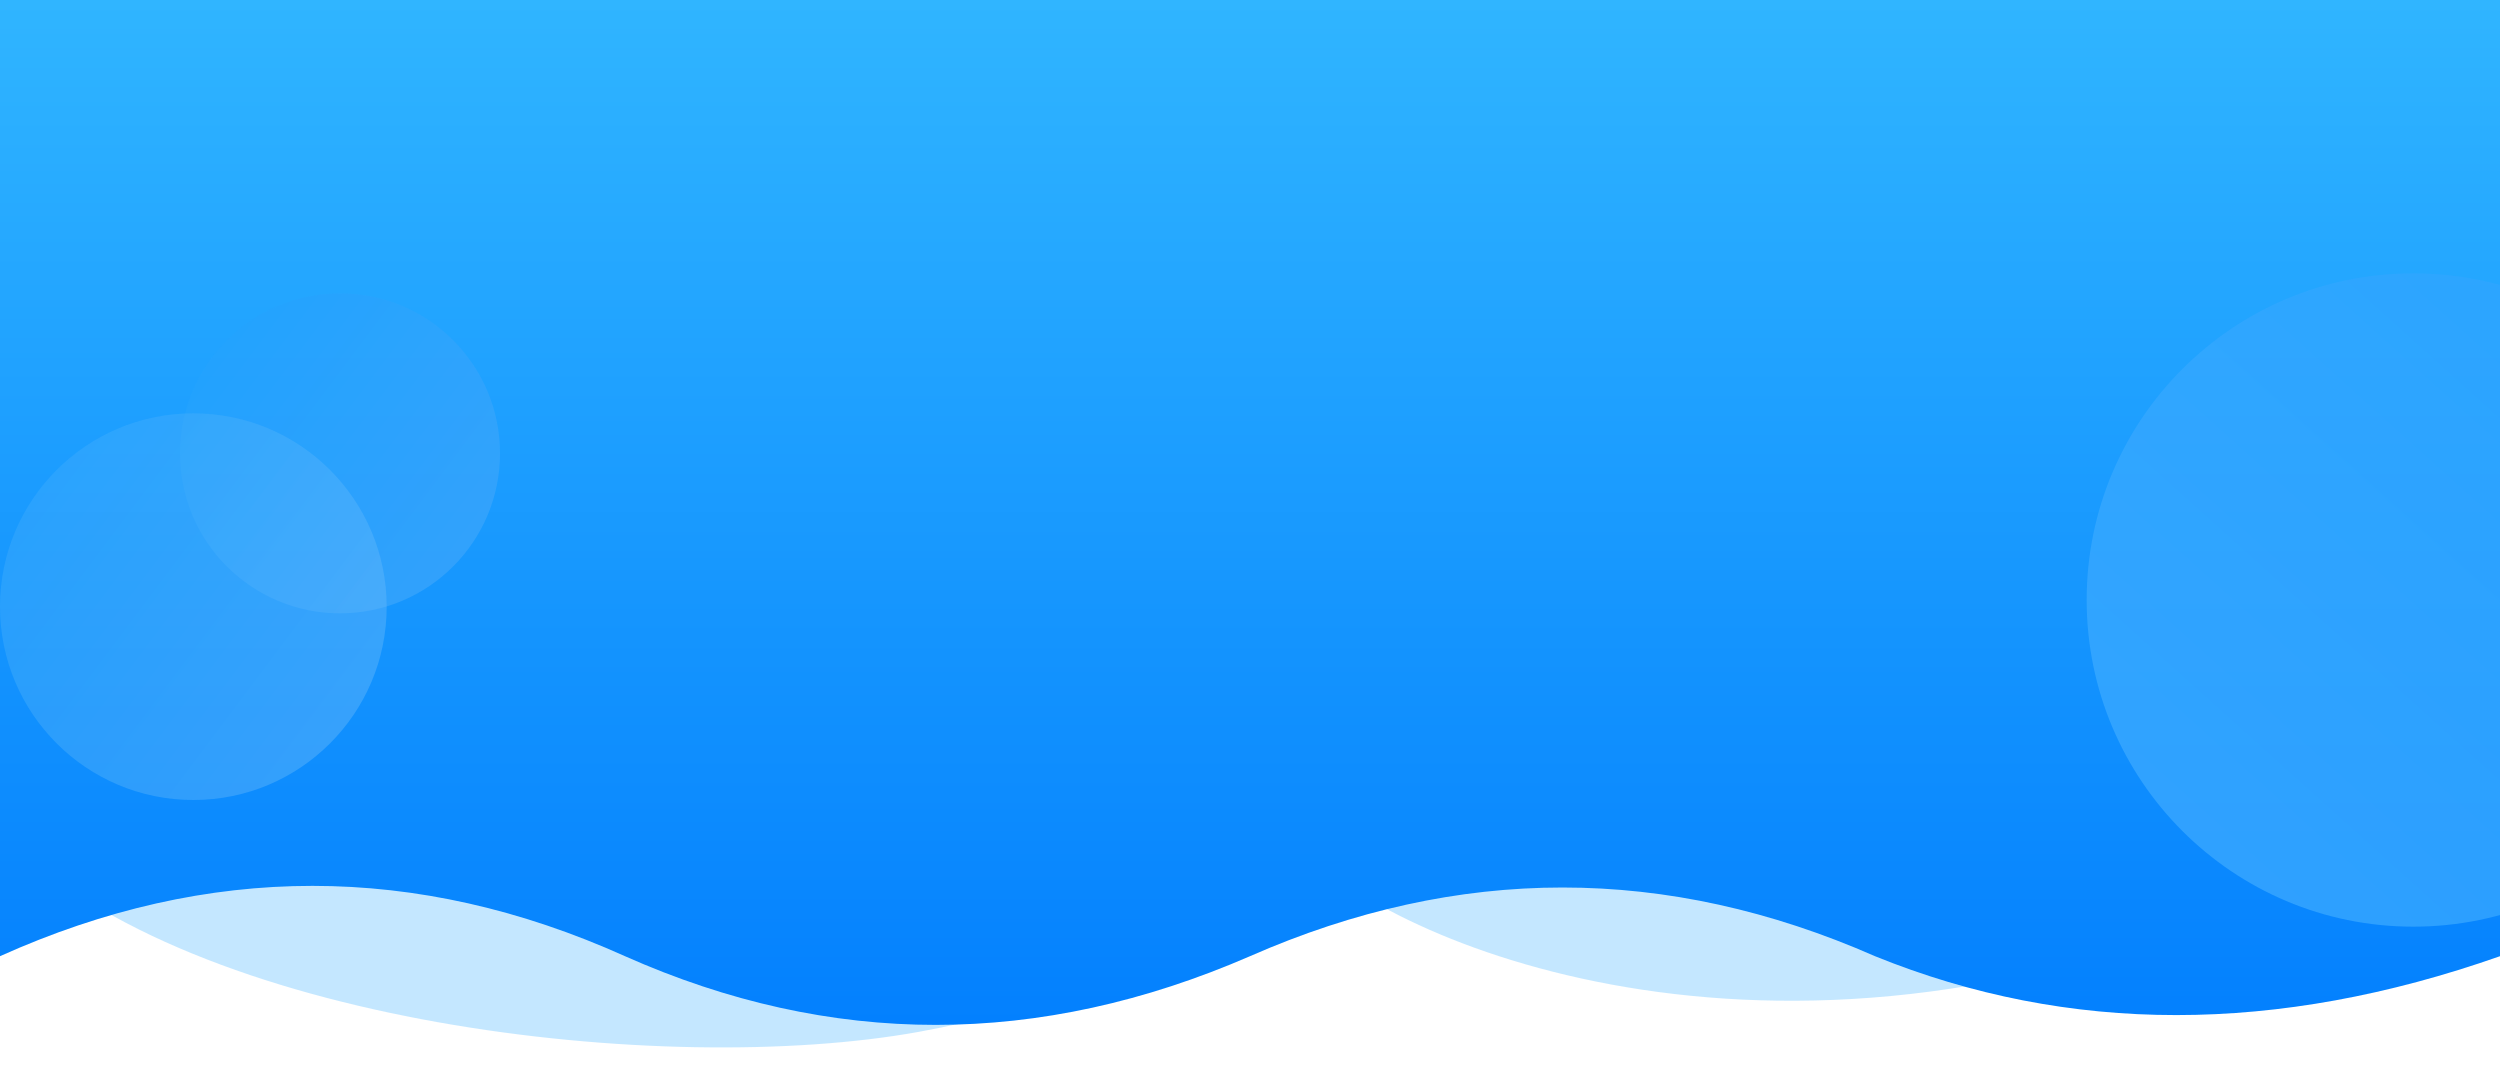 <svg width="375" height="163" viewBox="0 0 375 163" fill="none" xmlns="http://www.w3.org/2000/svg">
<path d="M137.797 154.781C99.659 161.684 29.046 153.63 1.165 125.859L0 101.573L370.32 83.867L372.499 129.287C372.856 129.323 372.83 129.498 372.523 129.799L372.499 129.287C370.438 129.081 355.599 133.523 308 145.248C240.466 161.884 192.075 131.197 193.624 123.06C190.307 131.208 175.007 148.045 137.797 154.781Z" fill="#8AD0FF" fill-opacity="0.5"/>
<path d="M93.75 143.43C62.5 129.365 31.25 129.365 0 143.43V0H375V143.43C341.518 155.206 310.268 155.206 281.25 143.43C250 129.692 218.75 129.692 187.5 143.43C155.887 157.168 124.637 157.168 93.75 143.43Z" fill="url(#paint0_linear_36_183)"/>
<ellipse cx="362" cy="90" rx="49" ry="49" transform="rotate(90 362 90)" fill="url(#paint1_linear_36_183)" fill-opacity="0.7"/>
<circle cx="51" cy="68" r="24" fill="url(#paint2_linear_36_183)" fill-opacity="0.7"/>
<circle cx="29" cy="91" r="29" fill="url(#paint3_linear_36_183)" fill-opacity="0.4"/>
<defs>
<linearGradient id="paint0_linear_36_183" x1="187.5" y1="0" x2="187.5" y2="153.734" gradientUnits="userSpaceOnUse">
<stop stop-color="#30B5FF"/>
<stop offset="1" stop-color="#0380FE"/>
</linearGradient>
<linearGradient id="paint1_linear_36_183" x1="330.15" y1="52.025" x2="403.65" y2="118.175" gradientUnits="userSpaceOnUse">
<stop stop-color="#2FA5FF"/>
<stop offset="1" stop-color="#3FACFF"/>
</linearGradient>
<linearGradient id="paint2_linear_36_183" x1="75" y1="84.5" x2="27" y2="48.5" gradientUnits="userSpaceOnUse">
<stop stop-color="#3FA6FB"/>
<stop offset="1" stop-color="#20A2FF"/>
</linearGradient>
<linearGradient id="paint3_linear_36_183" x1="58" y1="110.937" x2="-2.75485e-06" y2="67.438" gradientUnits="userSpaceOnUse">
<stop stop-color="#73BDF9"/>
<stop offset="1" stop-color="#3BABFC"/>
</linearGradient>
</defs>
</svg>

